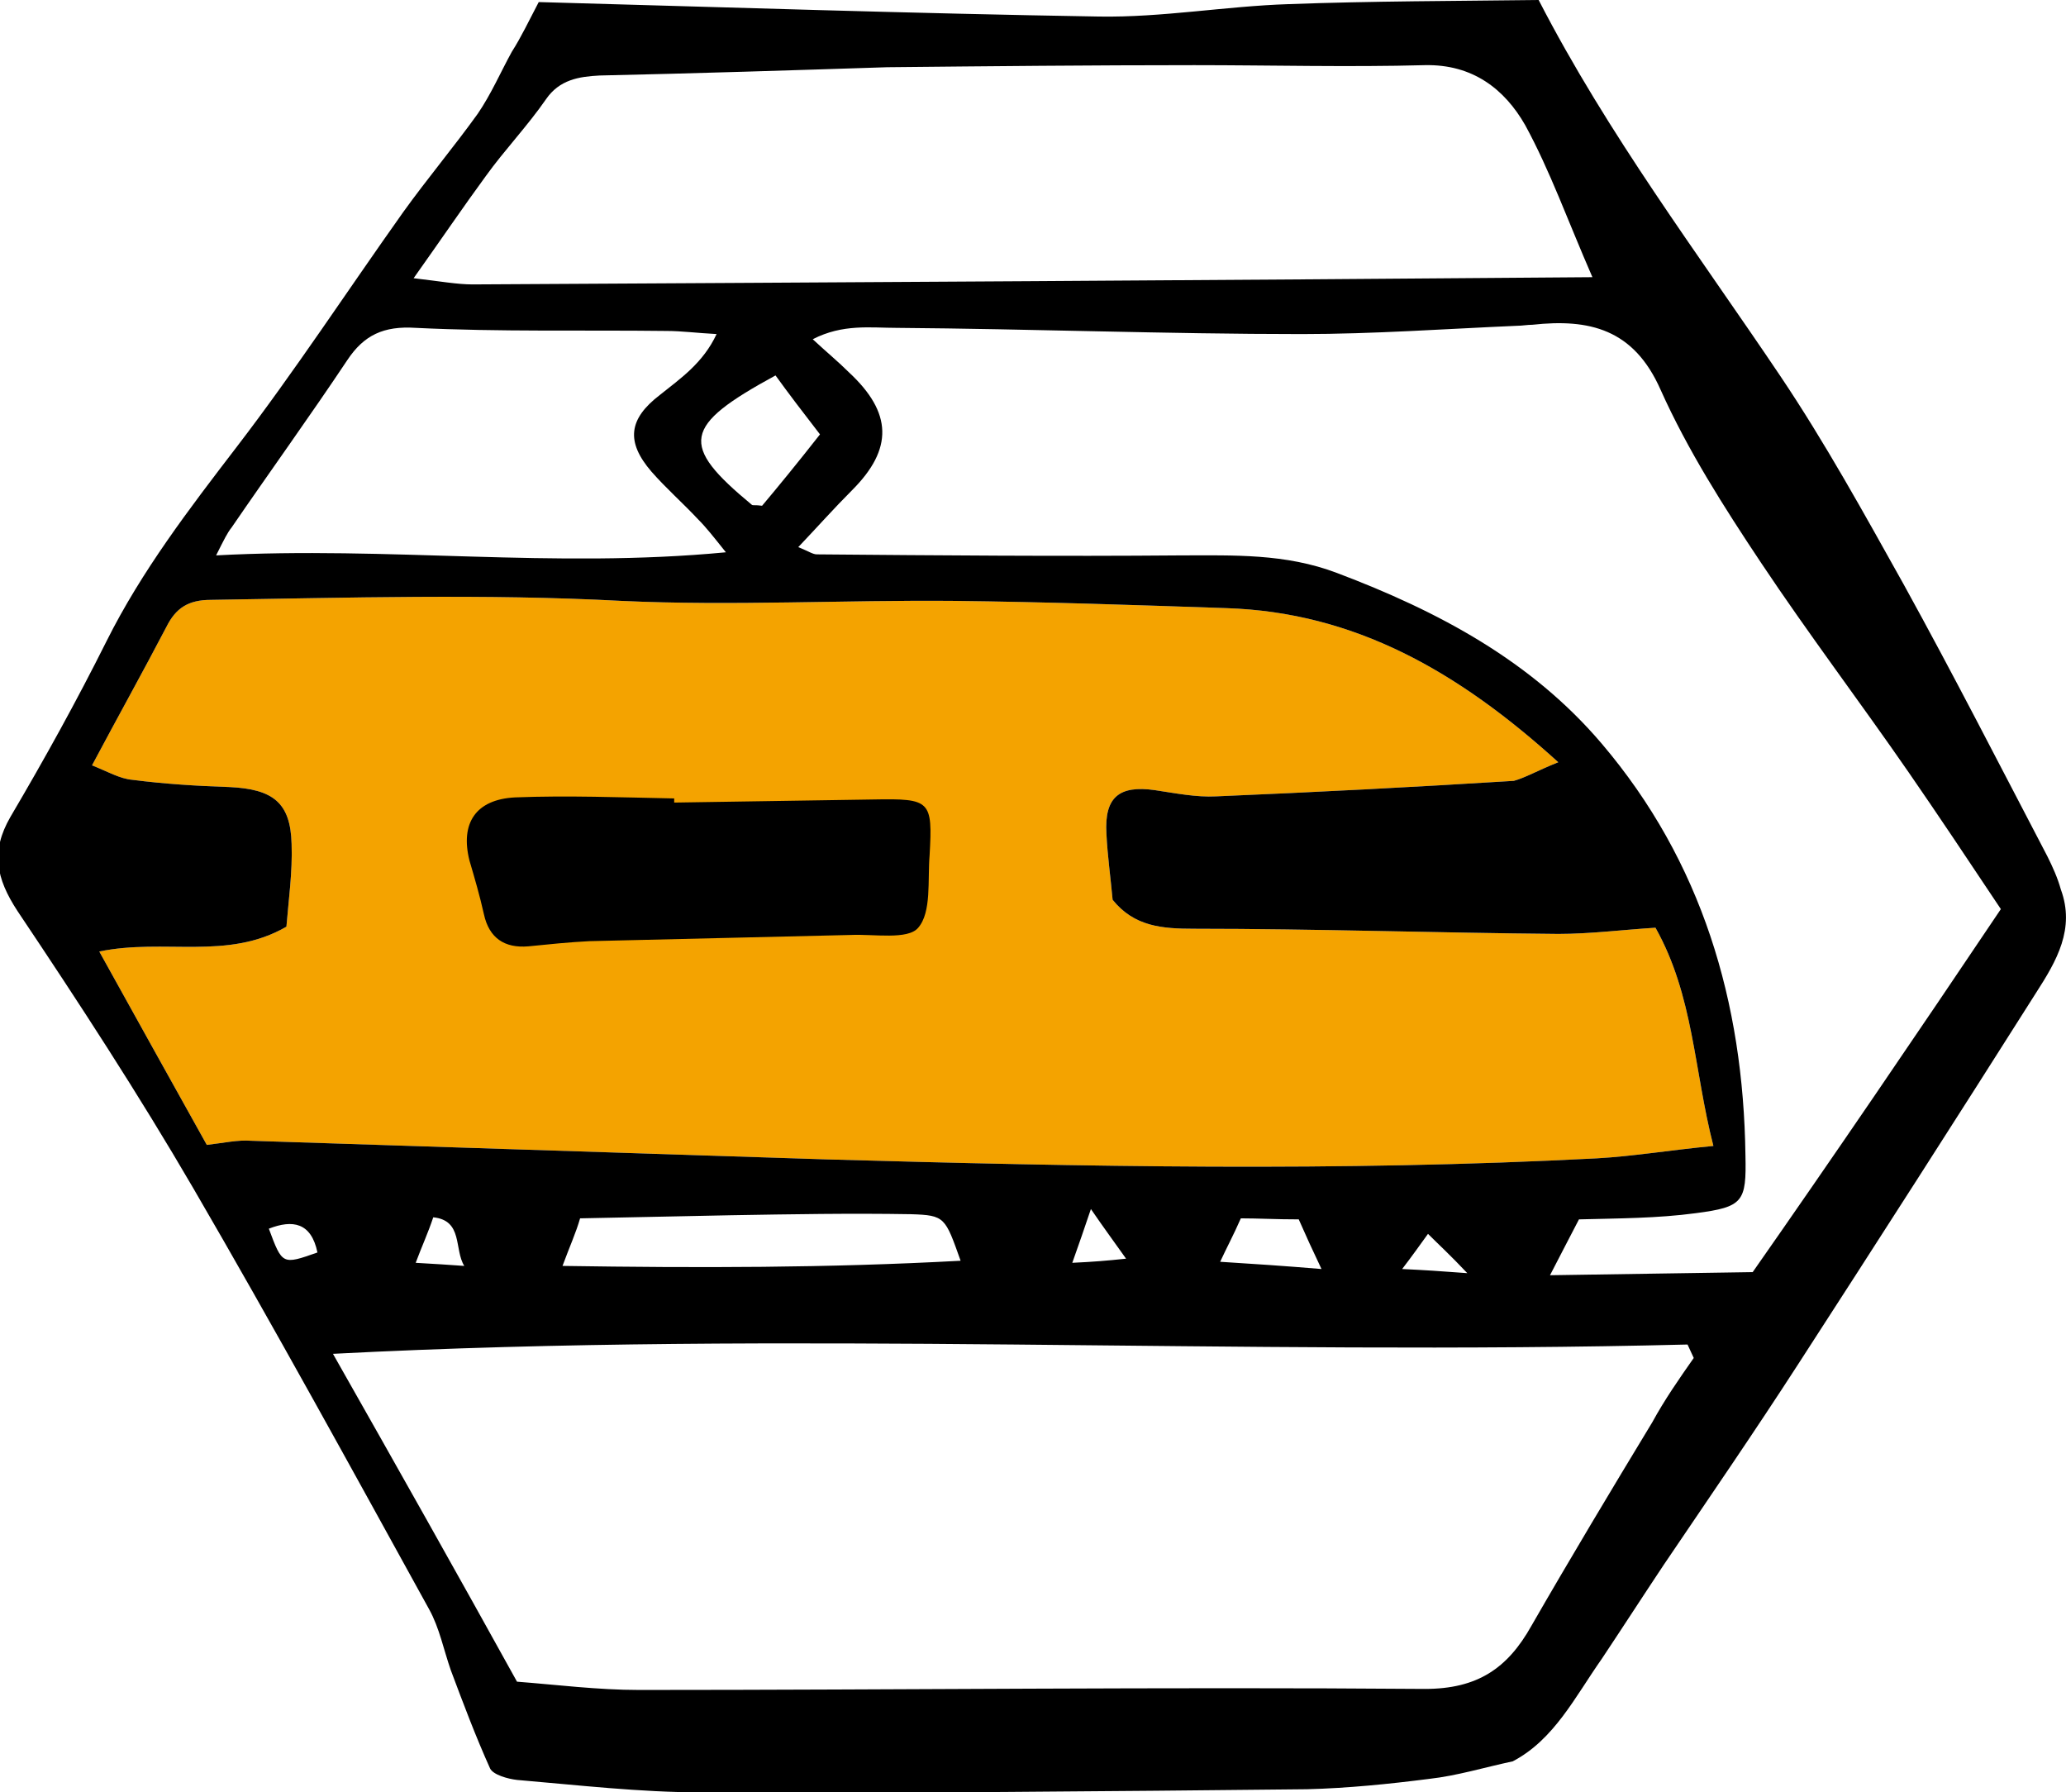 <?xml version="1.0" encoding="utf-8"?>
<!-- Generator: Adobe Illustrator 19.1.0, SVG Export Plug-In . SVG Version: 6.00 Build 0)  -->
<svg version="1.1" id="Calque_1" xmlns="http://www.w3.org/2000/svg" xmlns:xlink="http://www.w3.org/1999/xlink" x="0px" y="0px"
	 viewBox="0 0 199.8 173.3" style="enable-background:new 0 0 199.8 173.3;" xml:space="preserve">
<style type="text/css">
	.st0{fill:#F4A300;}
	.st1{fill:#C0C0C0;}
	.st2{fill:#008A90;}
	.st3{fill:#6DA3C3;}
	.st4{fill:none;stroke:#F8AD3B;stroke-width:3;stroke-miterlimit:10;}
	.st5{fill:#F8AD3B;}
	.st6{fill:none;}
	.st7{fill:#E2F7EF;}
	.st8{fill:#FFFFFF;}
</style>
<g>
	<path class="st0" d="M150.7,73.7c-9.7-8.8-19.7-14.5-32.1-14.9c-8.8-0.3-17.5-0.6-26.3-0.7c-10.7-0.1-21.5,0.5-32.2,0
		c-13.2-0.7-26.5-0.3-39.7-0.1c-2.2,0-3.4,0.8-4.3,2.6c-2.3,4.4-4.7,8.7-7.2,13.4c1.5,0.6,2.7,1.3,3.9,1.4c3.1,0.4,6.3,0.6,9.4,0.7
		c4.2,0.2,5.9,1.5,6,5.5c0.1,2.7-0.3,5.5-0.5,8C22,92.9,15.9,90.7,9.6,92c3.6,6.5,7,12.6,10.4,18.7c1.7-0.2,3-0.5,4.3-0.4
		c18.5,0.6,37.1,1.2,55.6,1.8c24.8,0.7,49.7,1.2,74.5-0.1c3.6-0.2,7.1-0.8,11.3-1.2c-1.9-7.4-1.9-14.5-5.6-21.1
		c-3.2,0.2-6.3,0.6-9.4,0.6c-11.7-0.1-23.5-0.5-35.2-0.5c-3.1,0-5.8-0.2-7.9-2.8c-0.2-2.2-0.5-4.3-0.6-6.4c-0.2-3.5,1.2-4.7,4.7-4.2
		c2,0.3,4,0.7,5.9,0.6c9.6-0.4,19.2-0.9,28.8-1.5C147.5,75.2,148.7,74.5,150.7,73.7z"/>
	<g>
		<path d="M52.1,0.2c18.1,0.5,36.1,1.1,54.2,1.4c6.1,0.1,12.2-1,18.3-1.2c8.1-0.3,16.2-0.3,24.2-0.4c6.7,13,15.4,24.5,23.4,36.4
			c4.3,6.4,8.1,13.3,11.9,20.1c4.8,8.7,9.3,17.5,13.9,26.3c0.5,1,1,2.1,1.3,3.2c1.4,3.8-0.4,6.9-2.4,10c-7.6,12-15.3,24-23,35.9
			c-4.2,6.5-8.6,12.9-13,19.4c-2,3-4,6.1-6,9.1c-2.6,3.7-4.6,7.8-8.6,9.9c-2.8,0.6-5.4,1.4-8.1,1.7c-3.9,0.5-7.9,0.9-11.8,1
			c-19.5,0.2-39.1,0.4-58.6,0.3c-5.9,0-11.9-0.7-17.8-1.2c-0.9-0.1-2.3-0.5-2.6-1.1c-1.4-3.1-2.6-6.3-3.8-9.5
			c-0.7-2-1.1-4.1-2.1-5.9c-7.5-13.6-15-27.3-22.8-40.7c-5.3-9.1-11.1-18-17-26.8c-2.1-3.2-2.6-5.8-0.7-9.1c3.3-5.6,6.4-11.2,9.3-17
			c3.4-6.8,8-12.8,12.6-18.8c5.6-7.3,10.7-15.1,16.1-22.7c2.3-3.2,4.9-6.3,7.2-9.5c1.3-1.9,2.2-4,3.3-6C50.4,3.6,51.1,2.1,52.1,0.2z
			 M150.7,73.7c-9.7-8.8-19.7-14.5-32.1-14.9c-8.8-0.3-17.5-0.6-26.3-0.7c-10.7-0.1-21.5,0.5-32.2,0c-13.2-0.7-26.5-0.3-39.7-0.1
			c-2.2,0-3.4,0.8-4.3,2.6c-2.3,4.4-4.7,8.7-7.2,13.4c1.5,0.6,2.7,1.3,3.9,1.4c3.1,0.4,6.3,0.6,9.4,0.7c4.2,0.2,5.9,1.5,6,5.5
			c0.1,2.7-0.3,5.5-0.5,8C22,92.9,15.9,90.7,9.6,92c3.6,6.5,7,12.6,10.4,18.7c1.7-0.2,3-0.5,4.3-0.4c18.5,0.6,37.1,1.2,55.6,1.8
			c24.8,0.7,49.7,1.2,74.5-0.1c3.6-0.2,7.1-0.8,11.3-1.2c-1.9-7.4-1.9-14.5-5.6-21.1c-3.2,0.2-6.3,0.6-9.4,0.6
			c-11.7-0.1-23.5-0.5-35.2-0.5c-3.1,0-5.8-0.2-7.9-2.8c-0.2-2.2-0.5-4.3-0.6-6.4c-0.2-3.5,1.2-4.7,4.7-4.2c2,0.3,4,0.7,5.9,0.6
			c9.6-0.4,19.2-0.9,28.8-1.5C147.5,75.2,148.7,74.5,150.7,73.7z M163.8,131.3c-0.2-0.4-0.4-0.9-0.6-1.3c-43.4,1.1-86.8-1.4-131,0.9
			c6.3,11.1,12.1,21.4,17.8,31.7c3.9,0.3,7.8,0.8,11.8,0.8c25.3,0,50.7-0.3,76-0.1c5.1,0,8-2,10.3-6.1c3.8-6.6,7.7-13.1,11.7-19.7
			C161,135.3,162.4,133.3,163.8,131.3z M193.5,87.9c-3.2-4.8-6-9-8.9-13.2c-4.7-6.8-9.7-13.4-14.3-20.3c-3.6-5.4-7.1-10.9-9.7-16.7
			c-2.6-5.9-6.9-6.9-12.4-6.3c-0.5,0-1,0.1-1.5,0.1c-6.9,0.3-13.9,0.8-20.8,0.8c-13.1,0-26.1-0.5-39.2-0.6c-2.5,0-5.2-0.4-8.1,1.1
			c1.4,1.3,2.5,2.2,3.5,3.2c4.2,3.9,4.3,7.4,0.3,11.4c-1.7,1.7-3.3,3.5-5.2,5.5c1,0.4,1.4,0.7,1.8,0.7c11.7,0.1,23.5,0.2,35.2,0.1
			c5.1,0,10.1-0.2,15.1,1.7c9.8,3.7,18.8,8.5,25.6,16.5c9.7,11.4,13.7,25,13.9,39.8c0.1,4.5-0.2,5-4.8,5.6
			c-3.7,0.5-7.5,0.5-11.3,0.6c-0.9,1.7-1.7,3.3-2.8,5.4c6.6-0.1,12.6-0.2,19.6-0.3C177.2,112,185.3,100.1,193.5,87.9z M154,26.8
			c-2.4-5.5-4.1-10.3-6.5-14.7c-2-3.5-5.1-5.9-9.7-5.8c-7.4,0.2-14.9,0-22.3,0c-9.9,0-19.8,0.1-29.7,0.2C76.5,6.8,67.2,7.1,58,7.3
			c-2,0.1-3.9,0.4-5.2,2.3c-1.8,2.6-4,4.9-5.8,7.4c-2.2,3-4.3,6.1-7,9.9c2.6,0.3,4.2,0.6,5.7,0.6C81.5,27.3,117.3,27.1,154,26.8z
			 M20.9,53.7c16.7-0.9,32.6,1.3,49.3-0.3c-1.2-1.5-1.9-2.4-2.7-3.2c-1.5-1.6-3.1-3-4.5-4.6c-2.5-2.9-2.2-5.1,0.8-7.4
			c2-1.6,4.2-3.1,5.5-5.9c-1.9-0.1-3.4-0.3-4.8-0.3c-8.1-0.1-16.2,0.1-24.3-0.3c-3.1-0.2-5,0.7-6.6,3.1C30,40.2,26.1,45.6,22.4,51
			C22,51.5,21.7,52.1,20.9,53.7z M54.4,122.4c13.1,0.2,25.7,0.2,38.5-0.5c-1.5-4.2-1.5-4.4-4.8-4.5c-5.8-0.1-11.6,0-17.4,0.1
			c-4.8,0.1-9.6,0.2-14.6,0.3C55.7,119.2,55.1,120.5,54.4,122.4z M79.3,42c-1.7-2.2-3-3.9-4.3-5.7c-9,4.9-9.3,6.7-2.3,12.5
			c0.1,0.1,0.3,0,1,0.1C75.3,47,77.1,44.8,79.3,42z M125.6,117.9c-2.2,0-3.9-0.1-5.6-0.1c-0.7,1.6-1.4,2.9-2,4.2
			c3.2,0.2,6.2,0.4,9.8,0.7C126.9,120.8,126.3,119.5,125.6,117.9z M44.9,122.4c-1-1.6-0.1-4.4-3-4.7c-0.5,1.5-1.1,2.8-1.7,4.4
			C42,122.2,43.5,122.3,44.9,122.4z M141.9,123.1c-1.7-1.8-2.7-2.7-3.8-3.8c-0.8,1.1-1.5,2.1-2.5,3.4
			C137.7,122.8,139.3,122.9,141.9,123.1z M26,118.8c1.3,3.5,1.3,3.5,4.7,2.3C30.1,118.2,28.3,117.9,26,118.8z M103.7,122.1
			c2.1-0.1,3.3-0.2,5.2-0.4c-1.2-1.7-2.1-2.9-3.4-4.8C104.8,119,104.4,120.1,103.7,122.1z"/>
		<path d="M65.2,77.6c6.4-0.1,12.9-0.2,19.3-0.3c5.5-0.1,5.7,0.1,5.4,5.4c-0.2,2.4,0.2,5.5-1.1,7c-1,1.2-4.3,0.6-6.5,0.7
			c-8.4,0.2-16.8,0.4-25.3,0.6c-2,0.1-3.9,0.3-5.9,0.5c-2.3,0.2-3.8-0.8-4.3-3.1c-0.4-1.8-0.9-3.5-1.4-5.2c-0.9-3.6,0.6-5.9,4.4-6.1
			c5.1-0.2,10.2,0,15.4,0.1C65.2,77.2,65.2,77.4,65.2,77.6z"/>
	</g>
</g>
</svg>
